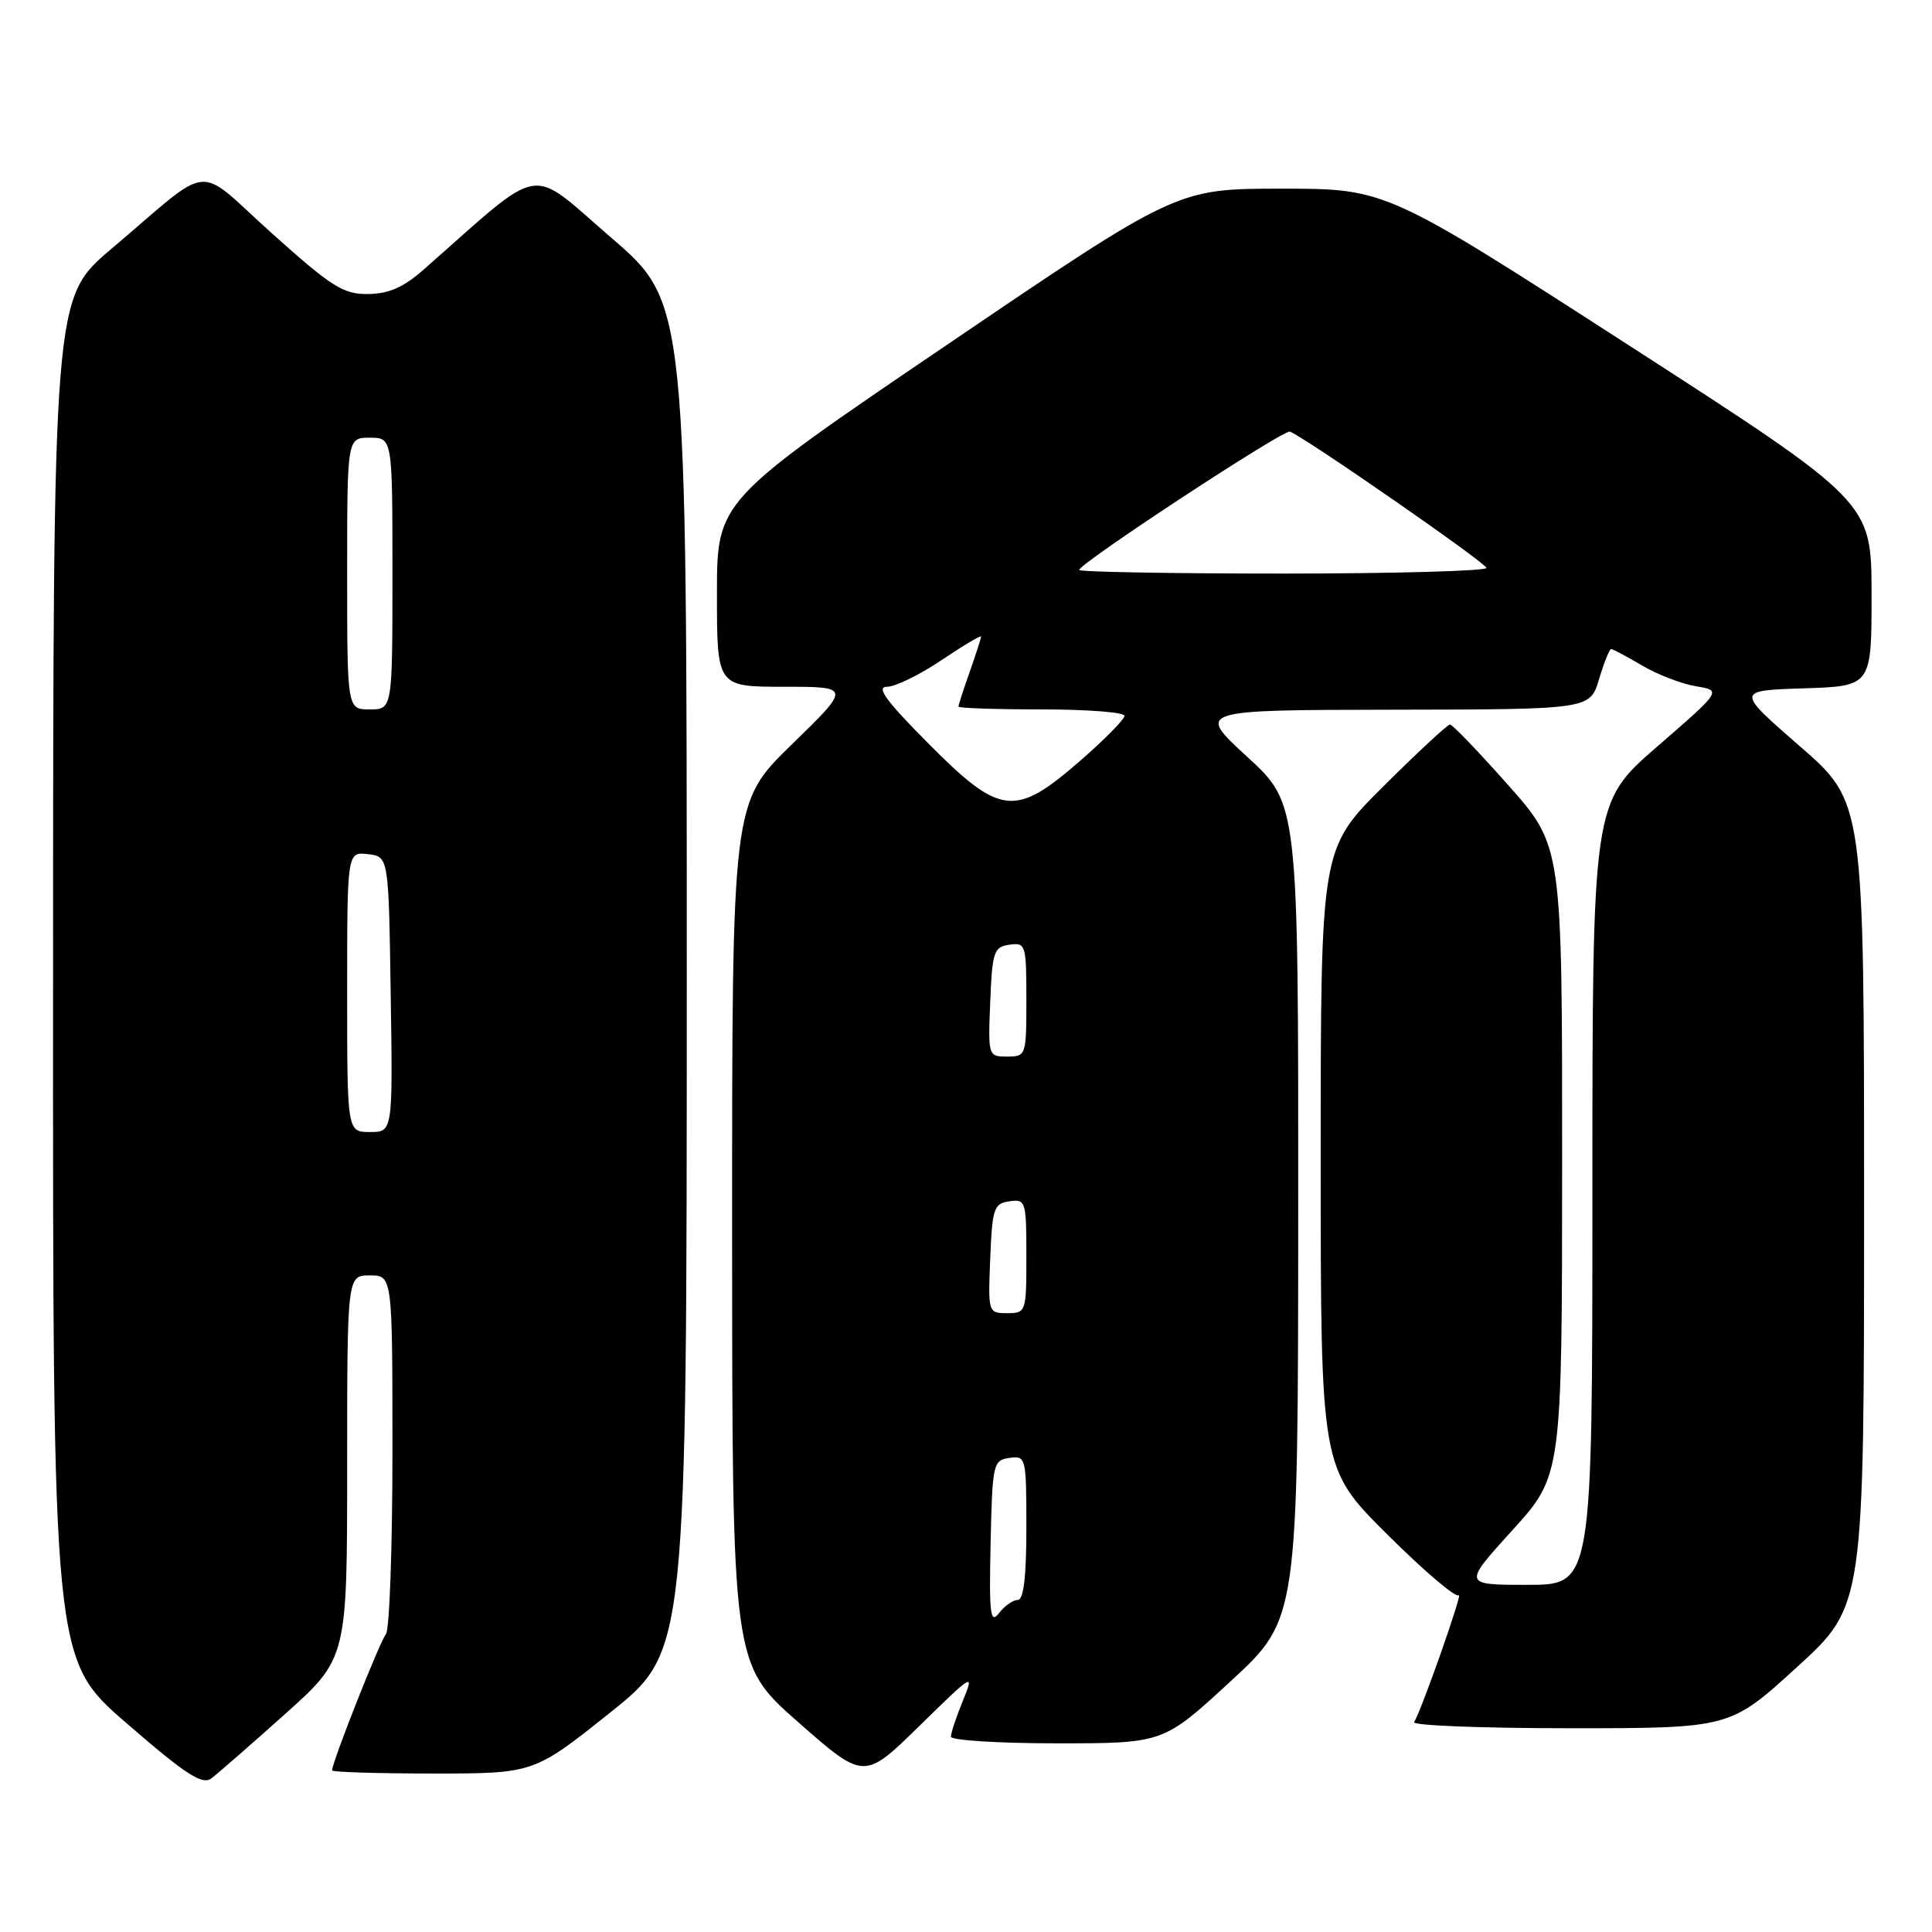 <?xml version="1.0" encoding="UTF-8" standalone="no"?>
<!DOCTYPE svg PUBLIC "-//W3C//DTD SVG 1.1//EN" "http://www.w3.org/Graphics/SVG/1.1/DTD/svg11.dtd" >
<svg xmlns="http://www.w3.org/2000/svg" xmlns:xlink="http://www.w3.org/1999/xlink" version="1.1" viewBox="0 0 256 256">
 <g >
 <path fill="currentColor"
d=" M 37.75 227.14 C 46.00 219.75 46.00 219.75 46.00 194.38 C 46.00 169.00 46.00 169.00 49.00 169.00 C 52.00 169.00 52.00 169.00 52.00 192.30 C 52.00 205.12 51.61 216.03 51.13 216.55 C 50.38 217.38 44.00 233.50 44.00 234.59 C 44.00 234.81 50.02 235.00 57.37 235.00 C 70.74 235.00 70.74 235.00 80.87 226.91 C 91.00 218.82 91.00 218.82 91.00 129.46 C 91.00 40.11 91.00 40.11 80.96 31.47 C 69.84 21.89 72.33 21.47 56.15 35.71 C 53.46 38.08 51.51 38.93 48.77 38.96 C 45.48 39.00 43.95 38.02 36.03 30.92 C 25.67 21.62 28.49 21.35 14.73 33.00 C 7.05 39.50 7.05 39.50 7.03 129.69 C 7.00 219.88 7.00 219.88 16.75 228.32 C 24.62 235.14 26.79 236.55 28.00 235.65 C 28.82 235.03 33.21 231.21 37.75 227.14 Z  M 127.58 225.37 C 126.71 227.50 126.00 229.64 126.00 230.12 C 126.00 230.60 132.33 231.00 140.07 231.00 C 154.15 231.00 154.15 231.00 163.07 222.77 C 172.00 214.54 172.00 214.54 172.02 160.52 C 172.04 106.50 172.04 106.50 165.27 100.29 C 158.50 94.08 158.50 94.08 184.59 94.04 C 210.68 94.00 210.68 94.00 211.88 90.00 C 212.54 87.80 213.26 86.00 213.48 86.00 C 213.70 86.00 215.55 86.98 217.58 88.18 C 219.61 89.38 222.82 90.62 224.71 90.93 C 228.15 91.50 228.15 91.50 219.57 98.94 C 211.00 106.38 211.00 106.38 211.00 158.19 C 211.00 210.00 211.00 210.00 202.42 210.00 C 193.83 210.00 193.83 210.00 200.41 202.75 C 206.98 195.50 206.98 195.50 206.99 153.80 C 207.00 112.10 207.00 112.10 199.86 104.05 C 195.93 99.62 192.46 96.00 192.13 96.00 C 191.81 96.00 187.82 99.70 183.27 104.23 C 175.00 112.46 175.00 112.46 175.00 153.50 C 175.00 194.54 175.00 194.54 183.80 203.30 C 188.64 208.12 192.91 211.76 193.29 211.38 C 193.95 210.71 188.38 226.57 187.38 228.19 C 187.11 228.64 196.41 229.00 208.06 229.00 C 229.24 229.00 229.24 229.00 238.12 220.89 C 247.00 212.78 247.00 212.78 247.00 159.53 C 247.00 106.28 247.00 106.28 238.50 98.89 C 230.01 91.50 230.01 91.50 239.00 91.21 C 248.00 90.92 248.00 90.92 247.99 78.71 C 247.98 66.50 247.98 66.50 215.82 45.75 C 183.65 25.00 183.65 25.00 169.80 25.00 C 155.96 25.00 155.96 25.00 125.48 45.69 C 95.00 66.37 95.00 66.37 95.00 78.69 C 95.00 91.00 95.00 91.00 103.89 91.00 C 112.77 91.00 112.77 91.00 104.89 98.67 C 97.00 106.35 97.00 106.35 97.01 163.42 C 97.02 220.50 97.02 220.50 105.76 228.19 C 114.50 235.87 114.50 235.87 121.83 228.69 C 129.01 221.66 129.13 221.58 127.58 225.37 Z  M 46.00 131.43 C 46.00 112.87 46.00 112.87 48.75 113.18 C 51.50 113.50 51.50 113.50 51.77 131.75 C 52.05 150.00 52.05 150.00 49.02 150.00 C 46.00 150.00 46.00 150.00 46.00 131.43 Z  M 46.00 76.00 C 46.00 58.00 46.00 58.00 49.00 58.00 C 52.00 58.00 52.00 58.00 52.00 76.00 C 52.00 94.00 52.00 94.00 49.00 94.00 C 46.00 94.00 46.00 94.00 46.00 76.00 Z  M 131.26 204.50 C 131.49 193.94 131.59 193.49 133.75 193.18 C 135.95 192.87 136.00 193.08 136.00 202.43 C 136.00 208.93 135.63 212.00 134.86 212.00 C 134.23 212.00 133.11 212.79 132.37 213.75 C 131.22 215.25 131.05 213.90 131.26 204.50 Z  M 131.21 166.75 C 131.48 160.10 131.69 159.47 133.75 159.18 C 135.91 158.87 136.00 159.15 136.00 166.43 C 136.00 173.87 135.96 174.00 133.46 174.00 C 130.94 174.00 130.92 173.93 131.21 166.75 Z  M 131.21 132.75 C 131.48 126.10 131.69 125.47 133.75 125.18 C 135.91 124.87 136.00 125.15 136.00 132.43 C 136.00 139.87 135.96 140.00 133.46 140.00 C 130.94 140.00 130.92 139.93 131.21 132.75 Z  M 123.00 98.50 C 117.38 92.85 116.04 91.00 117.54 91.00 C 118.63 91.00 121.88 89.41 124.76 87.47 C 127.64 85.53 130.00 84.13 130.00 84.35 C 130.00 84.57 129.32 86.66 128.50 89.00 C 127.67 91.34 127.00 93.42 127.00 93.63 C 127.00 93.83 131.95 94.00 138.00 94.00 C 144.05 94.00 149.00 94.38 149.00 94.85 C 149.00 95.32 146.34 98.02 143.08 100.85 C 134.48 108.33 132.54 108.11 123.00 98.50 Z  M 143.00 75.52 C 143.00 74.66 170.10 56.87 170.92 57.19 C 173.02 58.02 196.93 74.60 196.96 75.25 C 196.98 75.66 184.85 76.00 170.00 76.00 C 155.15 76.00 143.00 75.78 143.00 75.52 Z "/>
</g>
</svg>